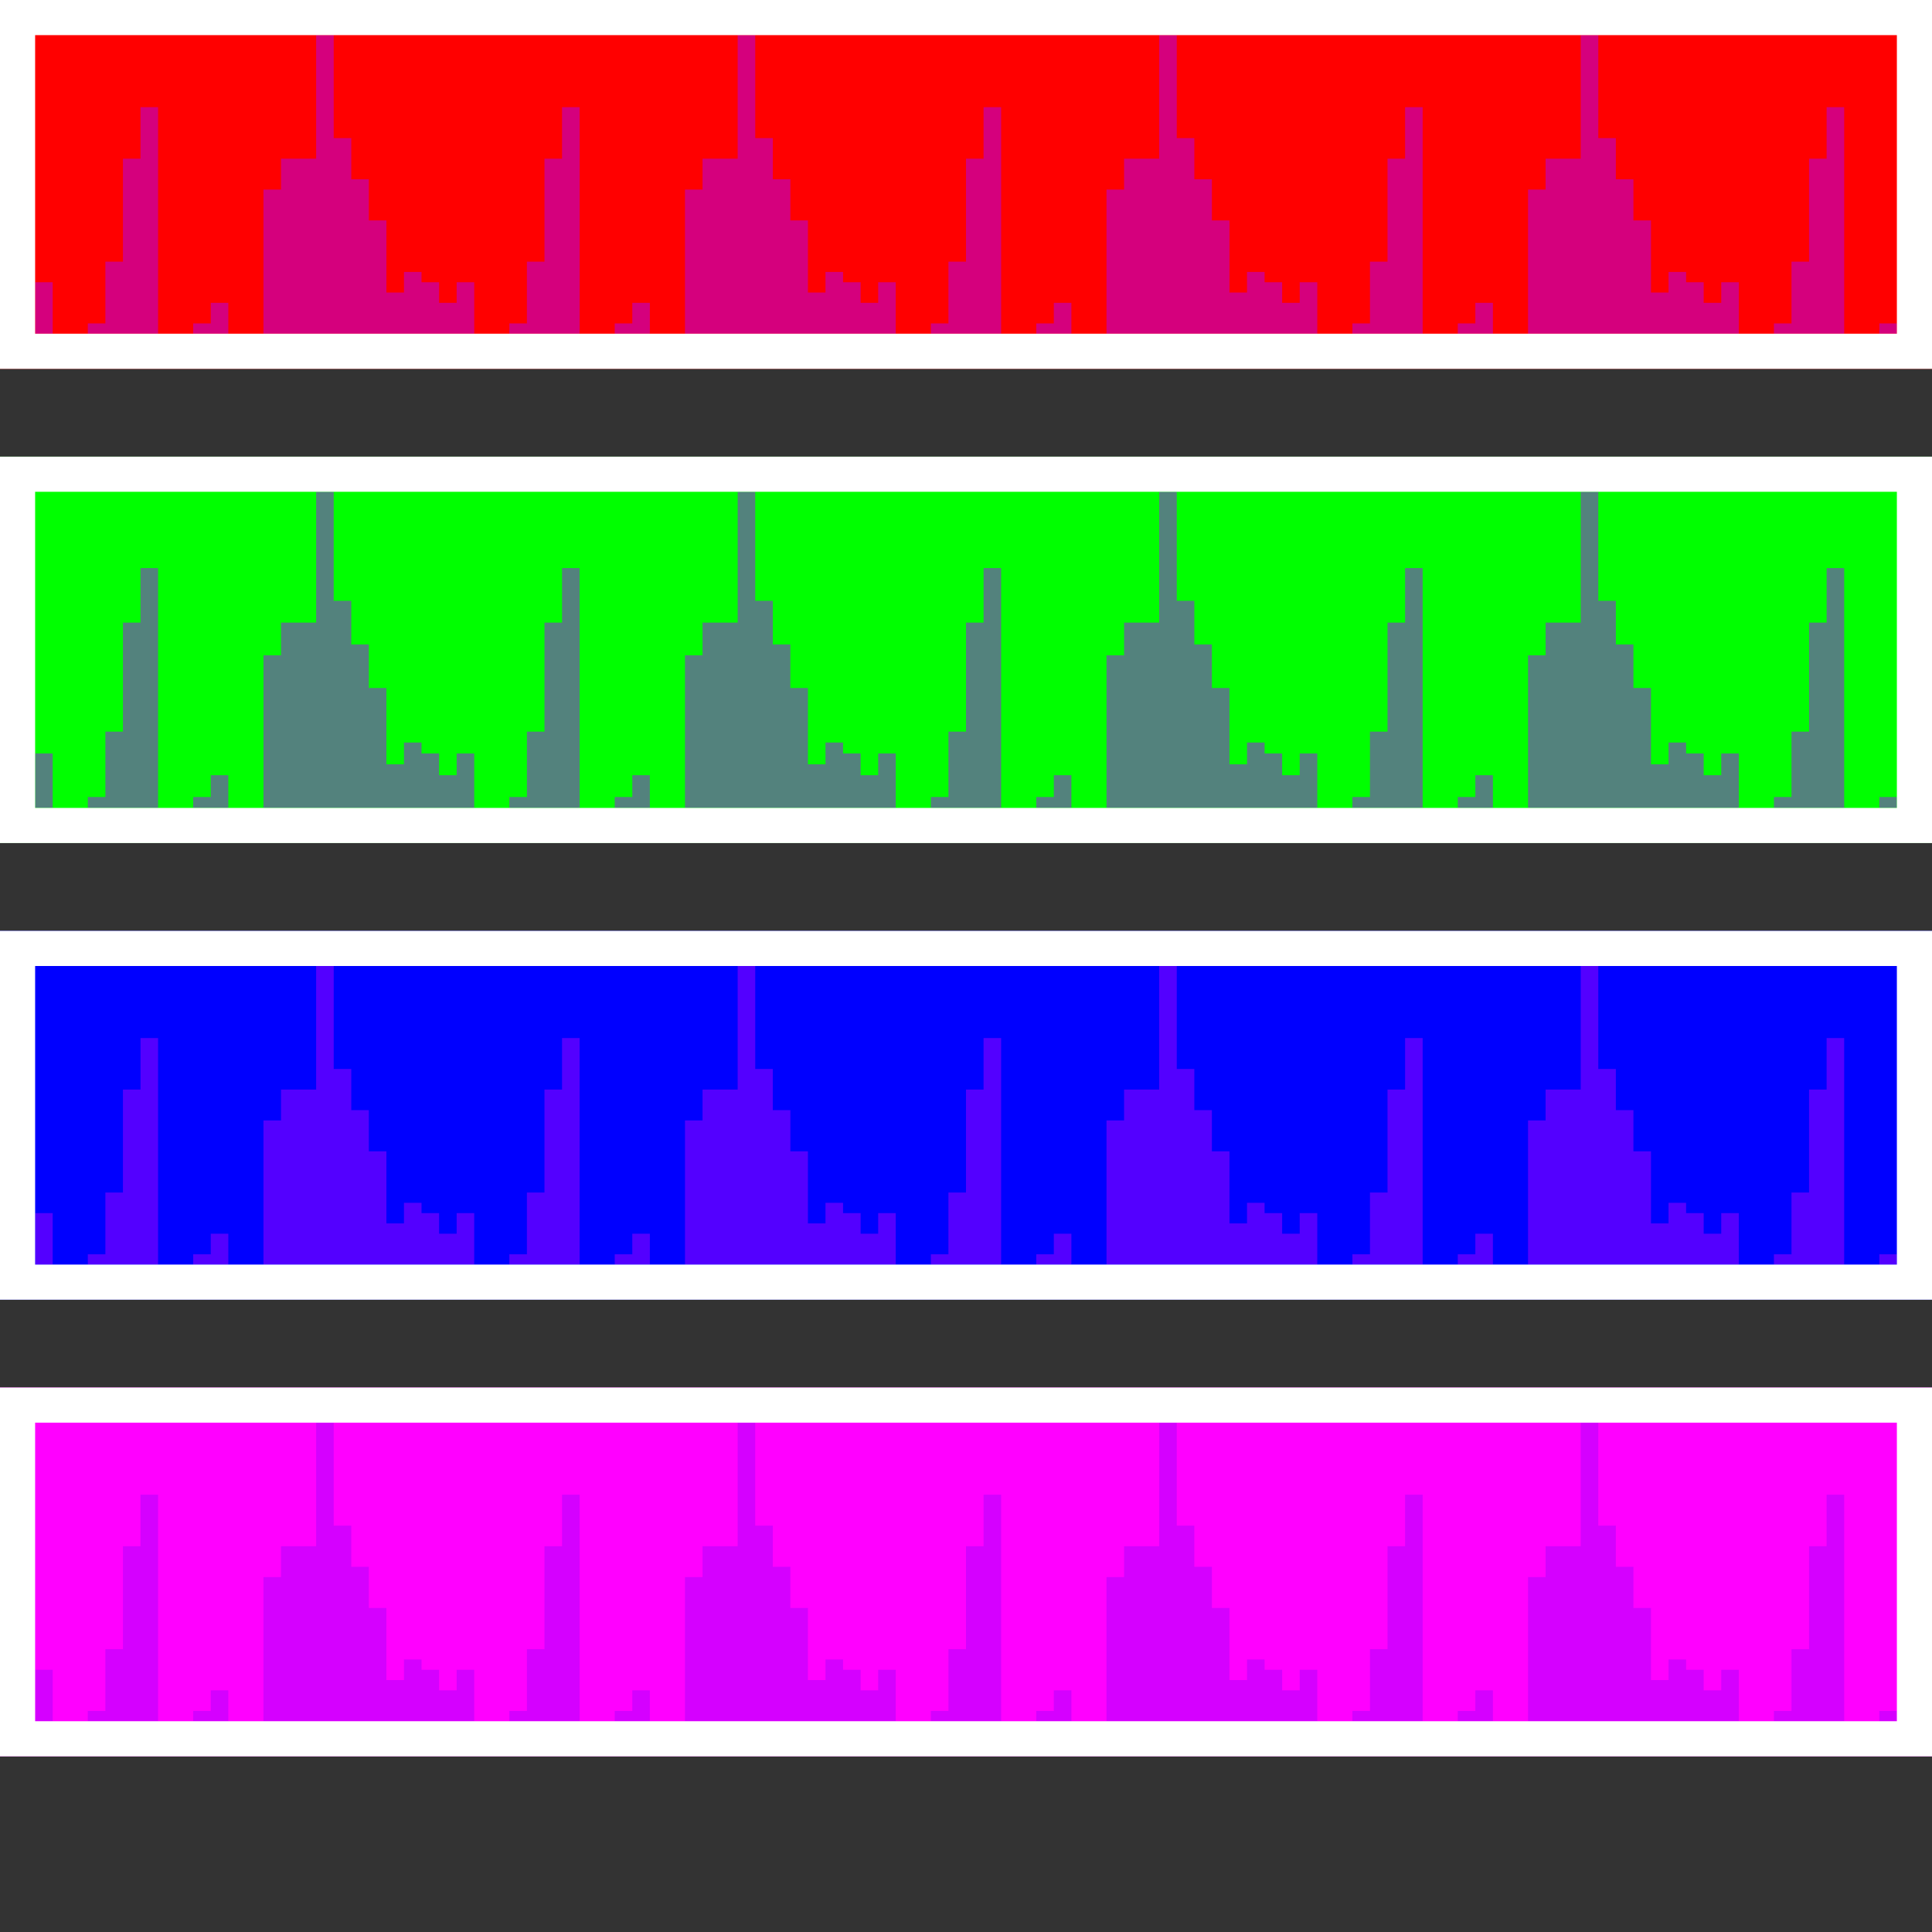 <?xml version="1.0" encoding="UTF-8"?>
<svg xmlns="http://www.w3.org/2000/svg" xmlns:xlink="http://www.w3.org/1999/xlink" width="110" height="110" viewBox="0 0 110 110">
<rect x="0" y="0" width="110" height="110" fill="#333333" stroke="none"/>
<defs>
<clipPath id="clip-0">
<path clip-rule="nonzero" d="M 0 0 L 110 0 L 110 21 L 0 21 Z M 0 0 "/>
</clipPath>
<clipPath id="clip-1">
<path clip-rule="nonzero" d="M 0 26 L 110 26 L 110 48 L 0 48 Z M 0 26 "/>
</clipPath>
<clipPath id="clip-2">
<path clip-rule="nonzero" d="M 0 53 L 110 53 L 110 74 L 0 74 Z M 0 53 "/>
</clipPath>
<clipPath id="clip-3">
<path clip-rule="nonzero" d="M 0 79 L 110 79 L 110 100 L 0 100 Z M 0 79 "/>
</clipPath>
</defs>
<g clip-path="url(#clip-0)">
<rect x="-11" y="-11" width="132" height="132" fill="rgb(100%, 0%, 0%)" fill-opacity="1"/>
</g>
<path fill-rule="nonzero" fill="rgb(66.667%, 0%, 100%)" fill-opacity="0.49" d="M 2 16.07 L 3 16.07 L 3 19 L 2 19 Z M 3 19 L 4 19 Z M 4 19 L 5 19 Z M 5 18.414 L 6 18.414 L 6 19 L 5 19 Z M 6 14.898 L 7 14.898 L 7 19 L 6 19 Z M 7 9.035 L 8 9.035 L 8 19 L 7 19 Z M 8 6.102 L 9 6.102 L 9 19 L 8 19 Z M 9 19 L 10 19 Z M 10 19 L 11 19 Z M 11 18.414 L 12 18.414 L 12 19 L 11 19 Z M 12 17.242 L 13 17.242 L 13 19 L 12 19 Z M 13 19 L 14 19 Z M 14 19 L 15 19 Z M 15 10.793 L 16 10.793 L 16 19 L 15 19 Z M 16 9.035 L 17 9.035 L 17 19 L 16 19 Z M 17 9.035 L 18 9.035 L 18 19 L 17 19 Z M 18 2 L 19 2 L 19 19 L 18 19 Z M 19 7.863 L 20 7.863 L 20 19 L 19 19 Z M 20 10.207 L 21 10.207 L 21 19 L 20 19 Z M 21 12.551 L 22 12.551 L 22 19 L 21 19 Z M 22 16.656 L 23 16.656 L 23 19 L 22 19 Z M 23 15.484 L 24 15.484 L 24 19 L 23 19 Z M 24 16.07 L 25 16.07 L 25 19 L 24 19 Z M 25 17.242 L 26 17.242 L 26 19 L 25 19 Z M 26 16.07 L 27 16.07 L 27 19 L 26 19 Z M 27 19 L 28 19 Z M 28 19 L 29 19 Z M 29 18.414 L 30 18.414 L 30 19 L 29 19 Z M 30 14.898 L 31 14.898 L 31 19 L 30 19 Z M 31 9.035 L 32 9.035 L 32 19 L 31 19 Z M 32 6.102 L 33 6.102 L 33 19 L 32 19 Z M 33 19 L 34 19 Z M 34 19 L 35 19 Z M 35 18.414 L 36 18.414 L 36 19 L 35 19 Z M 36 17.242 L 37 17.242 L 37 19 L 36 19 Z M 37 19 L 38 19 Z M 38 19 L 39 19 Z M 39 10.793 L 40 10.793 L 40 19 L 39 19 Z M 40 9.035 L 41 9.035 L 41 19 L 40 19 Z M 41 9.035 L 42 9.035 L 42 19 L 41 19 Z M 42 2 L 43 2 L 43 19 L 42 19 Z M 43 7.863 L 44 7.863 L 44 19 L 43 19 Z M 44 10.207 L 45 10.207 L 45 19 L 44 19 Z M 45 12.551 L 46 12.551 L 46 19 L 45 19 Z M 46 16.656 L 47 16.656 L 47 19 L 46 19 Z M 47 15.484 L 48 15.484 L 48 19 L 47 19 Z M 48 16.07 L 49 16.07 L 49 19 L 48 19 Z M 49 17.242 L 50 17.242 L 50 19 L 49 19 Z M 50 16.07 L 51 16.07 L 51 19 L 50 19 Z M 51 19 L 52 19 Z M 52 19 L 53 19 Z M 53 18.414 L 54 18.414 L 54 19 L 53 19 Z M 54 14.898 L 55 14.898 L 55 19 L 54 19 Z M 55 9.035 L 56 9.035 L 56 19 L 55 19 Z M 56 6.102 L 57 6.102 L 57 19 L 56 19 Z M 57 19 L 58 19 Z M 58 19 L 59 19 Z M 59 18.414 L 60 18.414 L 60 19 L 59 19 Z M 60 17.242 L 61 17.242 L 61 19 L 60 19 Z M 61 19 L 62 19 Z M 62 19 L 63 19 Z M 63 10.793 L 64 10.793 L 64 19 L 63 19 Z M 64 9.035 L 65 9.035 L 65 19 L 64 19 Z M 65 9.035 L 66 9.035 L 66 19 L 65 19 Z M 66 2 L 67 2 L 67 19 L 66 19 Z M 67 7.863 L 68 7.863 L 68 19 L 67 19 Z M 68 10.207 L 69 10.207 L 69 19 L 68 19 Z M 69 12.551 L 70 12.551 L 70 19 L 69 19 Z M 70 16.656 L 71 16.656 L 71 19 L 70 19 Z M 71 15.484 L 72 15.484 L 72 19 L 71 19 Z M 72 16.07 L 73 16.07 L 73 19 L 72 19 Z M 73 17.242 L 74 17.242 L 74 19 L 73 19 Z M 74 16.07 L 75 16.07 L 75 19 L 74 19 Z M 75 19 L 76 19 Z M 76 19 L 77 19 Z M 77 18.414 L 78 18.414 L 78 19 L 77 19 Z M 78 14.898 L 79 14.898 L 79 19 L 78 19 Z M 79 9.035 L 80 9.035 L 80 19 L 79 19 Z M 80 6.102 L 81 6.102 L 81 19 L 80 19 Z M 81 19 L 82 19 Z M 82 19 L 83 19 Z M 83 18.414 L 84 18.414 L 84 19 L 83 19 Z M 84 17.242 L 85 17.242 L 85 19 L 84 19 Z M 85 19 L 86 19 Z M 86 19 L 87 19 Z M 87 10.793 L 88 10.793 L 88 19 L 87 19 Z M 88 9.035 L 89 9.035 L 89 19 L 88 19 Z M 89 9.035 L 90 9.035 L 90 19 L 89 19 Z M 90 2 L 91 2 L 91 19 L 90 19 Z M 91 7.863 L 92 7.863 L 92 19 L 91 19 Z M 92 10.207 L 93 10.207 L 93 19 L 92 19 Z M 93 12.551 L 94 12.551 L 94 19 L 93 19 Z M 94 16.656 L 95 16.656 L 95 19 L 94 19 Z M 95 15.484 L 96 15.484 L 96 19 L 95 19 Z M 96 16.07 L 97 16.07 L 97 19 L 96 19 Z M 97 17.242 L 98 17.242 L 98 19 L 97 19 Z M 98 16.07 L 99 16.07 L 99 19 L 98 19 Z M 99 19 L 100 19 Z M 100 19 L 101 19 Z M 101 18.414 L 102 18.414 L 102 19 L 101 19 Z M 102 14.898 L 103 14.898 L 103 19 L 102 19 Z M 103 9.035 L 104 9.035 L 104 19 L 103 19 Z M 104 6.102 L 105 6.102 L 105 19 L 104 19 Z M 105 19 L 106 19 Z M 106 19 L 107 19 Z M 107 18.414 L 108 18.414 L 108 19 L 107 19 Z M 107 18.414 "/>
<path fill="none" stroke-width="2" stroke-linecap="butt" stroke-linejoin="miter" stroke="rgb(100%, 100%, 100%)" stroke-opacity="1" stroke-miterlimit="10" d="M 1 1 L 109 1 L 109 20 L 1 20 Z M 1 1 "/>
<g clip-path="url(#clip-1)">
<rect x="-11" y="-11" width="132" height="132" fill="rgb(0%, 100%, 0%)" fill-opacity="1"/>
</g>
<path fill-rule="nonzero" fill="rgb(66.667%, 0%, 100%)" fill-opacity="0.49" d="M 2 42.898 L 3 42.898 L 3 46 L 2 46 Z M 3 46 L 4 46 Z M 4 46 L 5 46 Z M 5 45.379 L 6 45.379 L 6 46 L 5 46 Z M 6 41.656 L 7 41.656 L 7 46 L 6 46 Z M 7 35.449 L 8 35.449 L 8 46 L 7 46 Z M 8 32.344 L 9 32.344 L 9 46 L 8 46 Z M 9 46 L 10 46 Z M 10 46 L 11 46 Z M 11 45.379 L 12 45.379 L 12 46 L 11 46 Z M 12 44.137 L 13 44.137 L 13 46 L 12 46 Z M 13 46 L 14 46 Z M 14 46 L 15 46 Z M 15 37.309 L 16 37.309 L 16 46 L 15 46 Z M 16 35.449 L 17 35.449 L 17 46 L 16 46 Z M 17 35.449 L 18 35.449 L 18 46 L 17 46 Z M 18 28 L 19 28 L 19 46 L 18 46 Z M 19 34.207 L 20 34.207 L 20 46 L 19 46 Z M 20 36.691 L 21 36.691 L 21 46 L 20 46 Z M 21 39.172 L 22 39.172 L 22 46 L 21 46 Z M 22 43.516 L 23 43.516 L 23 46 L 22 46 Z M 23 42.277 L 24 42.277 L 24 46 L 23 46 Z M 24 42.898 L 25 42.898 L 25 46 L 24 46 Z M 25 44.137 L 26 44.137 L 26 46 L 25 46 Z M 26 42.898 L 27 42.898 L 27 46 L 26 46 Z M 27 46 L 28 46 Z M 28 46 L 29 46 Z M 29 45.379 L 30 45.379 L 30 46 L 29 46 Z M 30 41.656 L 31 41.656 L 31 46 L 30 46 Z M 31 35.449 L 32 35.449 L 32 46 L 31 46 Z M 32 32.344 L 33 32.344 L 33 46 L 32 46 Z M 33 46 L 34 46 Z M 34 46 L 35 46 Z M 35 45.379 L 36 45.379 L 36 46 L 35 46 Z M 36 44.137 L 37 44.137 L 37 46 L 36 46 Z M 37 46 L 38 46 Z M 38 46 L 39 46 Z M 39 37.309 L 40 37.309 L 40 46 L 39 46 Z M 40 35.449 L 41 35.449 L 41 46 L 40 46 Z M 41 35.449 L 42 35.449 L 42 46 L 41 46 Z M 42 28 L 43 28 L 43 46 L 42 46 Z M 43 34.207 L 44 34.207 L 44 46 L 43 46 Z M 44 36.691 L 45 36.691 L 45 46 L 44 46 Z M 45 39.172 L 46 39.172 L 46 46 L 45 46 Z M 46 43.516 L 47 43.516 L 47 46 L 46 46 Z M 47 42.277 L 48 42.277 L 48 46 L 47 46 Z M 48 42.898 L 49 42.898 L 49 46 L 48 46 Z M 49 44.137 L 50 44.137 L 50 46 L 49 46 Z M 50 42.898 L 51 42.898 L 51 46 L 50 46 Z M 51 46 L 52 46 Z M 52 46 L 53 46 Z M 53 45.379 L 54 45.379 L 54 46 L 53 46 Z M 54 41.656 L 55 41.656 L 55 46 L 54 46 Z M 55 35.449 L 56 35.449 L 56 46 L 55 46 Z M 56 32.344 L 57 32.344 L 57 46 L 56 46 Z M 57 46 L 58 46 Z M 58 46 L 59 46 Z M 59 45.379 L 60 45.379 L 60 46 L 59 46 Z M 60 44.137 L 61 44.137 L 61 46 L 60 46 Z M 61 46 L 62 46 Z M 62 46 L 63 46 Z M 63 37.309 L 64 37.309 L 64 46 L 63 46 Z M 64 35.449 L 65 35.449 L 65 46 L 64 46 Z M 65 35.449 L 66 35.449 L 66 46 L 65 46 Z M 66 28 L 67 28 L 67 46 L 66 46 Z M 67 34.207 L 68 34.207 L 68 46 L 67 46 Z M 68 36.691 L 69 36.691 L 69 46 L 68 46 Z M 69 39.172 L 70 39.172 L 70 46 L 69 46 Z M 70 43.516 L 71 43.516 L 71 46 L 70 46 Z M 71 42.277 L 72 42.277 L 72 46 L 71 46 Z M 72 42.898 L 73 42.898 L 73 46 L 72 46 Z M 73 44.137 L 74 44.137 L 74 46 L 73 46 Z M 74 42.898 L 75 42.898 L 75 46 L 74 46 Z M 75 46 L 76 46 Z M 76 46 L 77 46 Z M 77 45.379 L 78 45.379 L 78 46 L 77 46 Z M 78 41.656 L 79 41.656 L 79 46 L 78 46 Z M 79 35.449 L 80 35.449 L 80 46 L 79 46 Z M 80 32.344 L 81 32.344 L 81 46 L 80 46 Z M 81 46 L 82 46 Z M 82 46 L 83 46 Z M 83 45.379 L 84 45.379 L 84 46 L 83 46 Z M 84 44.137 L 85 44.137 L 85 46 L 84 46 Z M 85 46 L 86 46 Z M 86 46 L 87 46 Z M 87 37.309 L 88 37.309 L 88 46 L 87 46 Z M 88 35.449 L 89 35.449 L 89 46 L 88 46 Z M 89 35.449 L 90 35.449 L 90 46 L 89 46 Z M 90 28 L 91 28 L 91 46 L 90 46 Z M 91 34.207 L 92 34.207 L 92 46 L 91 46 Z M 92 36.691 L 93 36.691 L 93 46 L 92 46 Z M 93 39.172 L 94 39.172 L 94 46 L 93 46 Z M 94 43.516 L 95 43.516 L 95 46 L 94 46 Z M 95 42.277 L 96 42.277 L 96 46 L 95 46 Z M 96 42.898 L 97 42.898 L 97 46 L 96 46 Z M 97 44.137 L 98 44.137 L 98 46 L 97 46 Z M 98 42.898 L 99 42.898 L 99 46 L 98 46 Z M 99 46 L 100 46 Z M 100 46 L 101 46 Z M 101 45.379 L 102 45.379 L 102 46 L 101 46 Z M 102 41.656 L 103 41.656 L 103 46 L 102 46 Z M 103 35.449 L 104 35.449 L 104 46 L 103 46 Z M 104 32.344 L 105 32.344 L 105 46 L 104 46 Z M 105 46 L 106 46 Z M 106 46 L 107 46 Z M 107 45.379 L 108 45.379 L 108 46 L 107 46 Z M 107 45.379 "/>
<path fill="none" stroke-width="2" stroke-linecap="butt" stroke-linejoin="miter" stroke="rgb(100%, 100%, 100%)" stroke-opacity="1" stroke-miterlimit="10" d="M 1 1 L 109 1 L 109 21 L 1 21 Z M 1 1 " transform="matrix(1, 0, 0, 1, 0, 26)"/>
<g clip-path="url(#clip-2)">
<rect x="-11" y="-11" width="132" height="132" fill="rgb(0%, 0%, 100%)" fill-opacity="1"/>
</g>
<path fill-rule="nonzero" fill="rgb(66.667%, 0%, 100%)" fill-opacity="0.49" d="M 2 69.07 L 3 69.07 L 3 72 L 2 72 Z M 3 72 L 4 72 Z M 4 72 L 5 72 Z M 5 71.414 L 6 71.414 L 6 72 L 5 72 Z M 6 67.898 L 7 67.898 L 7 72 L 6 72 Z M 7 62.035 L 8 62.035 L 8 72 L 7 72 Z M 8 59.102 L 9 59.102 L 9 72 L 8 72 Z M 9 72 L 10 72 Z M 10 72 L 11 72 Z M 11 71.414 L 12 71.414 L 12 72 L 11 72 Z M 12 70.242 L 13 70.242 L 13 72 L 12 72 Z M 13 72 L 14 72 Z M 14 72 L 15 72 Z M 15 63.793 L 16 63.793 L 16 72 L 15 72 Z M 16 62.035 L 17 62.035 L 17 72 L 16 72 Z M 17 62.035 L 18 62.035 L 18 72 L 17 72 Z M 18 55 L 19 55 L 19 72 L 18 72 Z M 19 60.863 L 20 60.863 L 20 72 L 19 72 Z M 20 63.207 L 21 63.207 L 21 72 L 20 72 Z M 21 65.551 L 22 65.551 L 22 72 L 21 72 Z M 22 69.656 L 23 69.656 L 23 72 L 22 72 Z M 23 68.484 L 24 68.484 L 24 72 L 23 72 Z M 24 69.07 L 25 69.07 L 25 72 L 24 72 Z M 25 70.242 L 26 70.242 L 26 72 L 25 72 Z M 26 69.07 L 27 69.07 L 27 72 L 26 72 Z M 27 72 L 28 72 Z M 28 72 L 29 72 Z M 29 71.414 L 30 71.414 L 30 72 L 29 72 Z M 30 67.898 L 31 67.898 L 31 72 L 30 72 Z M 31 62.035 L 32 62.035 L 32 72 L 31 72 Z M 32 59.102 L 33 59.102 L 33 72 L 32 72 Z M 33 72 L 34 72 Z M 34 72 L 35 72 Z M 35 71.414 L 36 71.414 L 36 72 L 35 72 Z M 36 70.242 L 37 70.242 L 37 72 L 36 72 Z M 37 72 L 38 72 Z M 38 72 L 39 72 Z M 39 63.793 L 40 63.793 L 40 72 L 39 72 Z M 40 62.035 L 41 62.035 L 41 72 L 40 72 Z M 41 62.035 L 42 62.035 L 42 72 L 41 72 Z M 42 55 L 43 55 L 43 72 L 42 72 Z M 43 60.863 L 44 60.863 L 44 72 L 43 72 Z M 44 63.207 L 45 63.207 L 45 72 L 44 72 Z M 45 65.551 L 46 65.551 L 46 72 L 45 72 Z M 46 69.656 L 47 69.656 L 47 72 L 46 72 Z M 47 68.484 L 48 68.484 L 48 72 L 47 72 Z M 48 69.07 L 49 69.07 L 49 72 L 48 72 Z M 49 70.242 L 50 70.242 L 50 72 L 49 72 Z M 50 69.07 L 51 69.07 L 51 72 L 50 72 Z M 51 72 L 52 72 Z M 52 72 L 53 72 Z M 53 71.414 L 54 71.414 L 54 72 L 53 72 Z M 54 67.898 L 55 67.898 L 55 72 L 54 72 Z M 55 62.035 L 56 62.035 L 56 72 L 55 72 Z M 56 59.102 L 57 59.102 L 57 72 L 56 72 Z M 57 72 L 58 72 Z M 58 72 L 59 72 Z M 59 71.414 L 60 71.414 L 60 72 L 59 72 Z M 60 70.242 L 61 70.242 L 61 72 L 60 72 Z M 61 72 L 62 72 Z M 62 72 L 63 72 Z M 63 63.793 L 64 63.793 L 64 72 L 63 72 Z M 64 62.035 L 65 62.035 L 65 72 L 64 72 Z M 65 62.035 L 66 62.035 L 66 72 L 65 72 Z M 66 55 L 67 55 L 67 72 L 66 72 Z M 67 60.863 L 68 60.863 L 68 72 L 67 72 Z M 68 63.207 L 69 63.207 L 69 72 L 68 72 Z M 69 65.551 L 70 65.551 L 70 72 L 69 72 Z M 70 69.656 L 71 69.656 L 71 72 L 70 72 Z M 71 68.484 L 72 68.484 L 72 72 L 71 72 Z M 72 69.07 L 73 69.07 L 73 72 L 72 72 Z M 73 70.242 L 74 70.242 L 74 72 L 73 72 Z M 74 69.07 L 75 69.07 L 75 72 L 74 72 Z M 75 72 L 76 72 Z M 76 72 L 77 72 Z M 77 71.414 L 78 71.414 L 78 72 L 77 72 Z M 78 67.898 L 79 67.898 L 79 72 L 78 72 Z M 79 62.035 L 80 62.035 L 80 72 L 79 72 Z M 80 59.102 L 81 59.102 L 81 72 L 80 72 Z M 81 72 L 82 72 Z M 82 72 L 83 72 Z M 83 71.414 L 84 71.414 L 84 72 L 83 72 Z M 84 70.242 L 85 70.242 L 85 72 L 84 72 Z M 85 72 L 86 72 Z M 86 72 L 87 72 Z M 87 63.793 L 88 63.793 L 88 72 L 87 72 Z M 88 62.035 L 89 62.035 L 89 72 L 88 72 Z M 89 62.035 L 90 62.035 L 90 72 L 89 72 Z M 90 55 L 91 55 L 91 72 L 90 72 Z M 91 60.863 L 92 60.863 L 92 72 L 91 72 Z M 92 63.207 L 93 63.207 L 93 72 L 92 72 Z M 93 65.551 L 94 65.551 L 94 72 L 93 72 Z M 94 69.656 L 95 69.656 L 95 72 L 94 72 Z M 95 68.484 L 96 68.484 L 96 72 L 95 72 Z M 96 69.07 L 97 69.07 L 97 72 L 96 72 Z M 97 70.242 L 98 70.242 L 98 72 L 97 72 Z M 98 69.07 L 99 69.07 L 99 72 L 98 72 Z M 99 72 L 100 72 Z M 100 72 L 101 72 Z M 101 71.414 L 102 71.414 L 102 72 L 101 72 Z M 102 67.898 L 103 67.898 L 103 72 L 102 72 Z M 103 62.035 L 104 62.035 L 104 72 L 103 72 Z M 104 59.102 L 105 59.102 L 105 72 L 104 72 Z M 105 72 L 106 72 Z M 106 72 L 107 72 Z M 107 71.414 L 108 71.414 L 108 72 L 107 72 Z M 107 71.414 "/>
<path fill="none" stroke-width="2" stroke-linecap="butt" stroke-linejoin="miter" stroke="rgb(100%, 100%, 100%)" stroke-opacity="1" stroke-miterlimit="10" d="M 1 1 L 109 1 L 109 20 L 1 20 Z M 1 1 " transform="matrix(1, 0, 0, 1, 0, 53)"/>
<g clip-path="url(#clip-3)">
<rect x="-11" y="-11" width="132" height="132" fill="rgb(100%, 0%, 100%)" fill-opacity="1"/>
</g>
<path fill-rule="nonzero" fill="rgb(66.667%, 0%, 100%)" fill-opacity="0.49" d="M 2 95.07 L 3 95.07 L 3 98 L 2 98 Z M 3 98 L 4 98 Z M 4 98 L 5 98 Z M 5 97.414 L 6 97.414 L 6 98 L 5 98 Z M 6 93.898 L 7 93.898 L 7 98 L 6 98 Z M 7 88.035 L 8 88.035 L 8 98 L 7 98 Z M 8 85.102 L 9 85.102 L 9 98 L 8 98 Z M 9 98 L 10 98 Z M 10 98 L 11 98 Z M 11 97.414 L 12 97.414 L 12 98 L 11 98 Z M 12 96.242 L 13 96.242 L 13 98 L 12 98 Z M 13 98 L 14 98 Z M 14 98 L 15 98 Z M 15 89.793 L 16 89.793 L 16 98 L 15 98 Z M 16 88.035 L 17 88.035 L 17 98 L 16 98 Z M 17 88.035 L 18 88.035 L 18 98 L 17 98 Z M 18 81 L 19 81 L 19 98 L 18 98 Z M 19 86.863 L 20 86.863 L 20 98 L 19 98 Z M 20 89.207 L 21 89.207 L 21 98 L 20 98 Z M 21 91.551 L 22 91.551 L 22 98 L 21 98 Z M 22 95.656 L 23 95.656 L 23 98 L 22 98 Z M 23 94.484 L 24 94.484 L 24 98 L 23 98 Z M 24 95.07 L 25 95.07 L 25 98 L 24 98 Z M 25 96.242 L 26 96.242 L 26 98 L 25 98 Z M 26 95.07 L 27 95.07 L 27 98 L 26 98 Z M 27 98 L 28 98 Z M 28 98 L 29 98 Z M 29 97.414 L 30 97.414 L 30 98 L 29 98 Z M 30 93.898 L 31 93.898 L 31 98 L 30 98 Z M 31 88.035 L 32 88.035 L 32 98 L 31 98 Z M 32 85.102 L 33 85.102 L 33 98 L 32 98 Z M 33 98 L 34 98 Z M 34 98 L 35 98 Z M 35 97.414 L 36 97.414 L 36 98 L 35 98 Z M 36 96.242 L 37 96.242 L 37 98 L 36 98 Z M 37 98 L 38 98 Z M 38 98 L 39 98 Z M 39 89.793 L 40 89.793 L 40 98 L 39 98 Z M 40 88.035 L 41 88.035 L 41 98 L 40 98 Z M 41 88.035 L 42 88.035 L 42 98 L 41 98 Z M 42 81 L 43 81 L 43 98 L 42 98 Z M 43 86.863 L 44 86.863 L 44 98 L 43 98 Z M 44 89.207 L 45 89.207 L 45 98 L 44 98 Z M 45 91.551 L 46 91.551 L 46 98 L 45 98 Z M 46 95.656 L 47 95.656 L 47 98 L 46 98 Z M 47 94.484 L 48 94.484 L 48 98 L 47 98 Z M 48 95.07 L 49 95.07 L 49 98 L 48 98 Z M 49 96.242 L 50 96.242 L 50 98 L 49 98 Z M 50 95.07 L 51 95.07 L 51 98 L 50 98 Z M 51 98 L 52 98 Z M 52 98 L 53 98 Z M 53 97.414 L 54 97.414 L 54 98 L 53 98 Z M 54 93.898 L 55 93.898 L 55 98 L 54 98 Z M 55 88.035 L 56 88.035 L 56 98 L 55 98 Z M 56 85.102 L 57 85.102 L 57 98 L 56 98 Z M 57 98 L 58 98 Z M 58 98 L 59 98 Z M 59 97.414 L 60 97.414 L 60 98 L 59 98 Z M 60 96.242 L 61 96.242 L 61 98 L 60 98 Z M 61 98 L 62 98 Z M 62 98 L 63 98 Z M 63 89.793 L 64 89.793 L 64 98 L 63 98 Z M 64 88.035 L 65 88.035 L 65 98 L 64 98 Z M 65 88.035 L 66 88.035 L 66 98 L 65 98 Z M 66 81 L 67 81 L 67 98 L 66 98 Z M 67 86.863 L 68 86.863 L 68 98 L 67 98 Z M 68 89.207 L 69 89.207 L 69 98 L 68 98 Z M 69 91.551 L 70 91.551 L 70 98 L 69 98 Z M 70 95.656 L 71 95.656 L 71 98 L 70 98 Z M 71 94.484 L 72 94.484 L 72 98 L 71 98 Z M 72 95.07 L 73 95.07 L 73 98 L 72 98 Z M 73 96.242 L 74 96.242 L 74 98 L 73 98 Z M 74 95.07 L 75 95.07 L 75 98 L 74 98 Z M 75 98 L 76 98 Z M 76 98 L 77 98 Z M 77 97.414 L 78 97.414 L 78 98 L 77 98 Z M 78 93.898 L 79 93.898 L 79 98 L 78 98 Z M 79 88.035 L 80 88.035 L 80 98 L 79 98 Z M 80 85.102 L 81 85.102 L 81 98 L 80 98 Z M 81 98 L 82 98 Z M 82 98 L 83 98 Z M 83 97.414 L 84 97.414 L 84 98 L 83 98 Z M 84 96.242 L 85 96.242 L 85 98 L 84 98 Z M 85 98 L 86 98 Z M 86 98 L 87 98 Z M 87 89.793 L 88 89.793 L 88 98 L 87 98 Z M 88 88.035 L 89 88.035 L 89 98 L 88 98 Z M 89 88.035 L 90 88.035 L 90 98 L 89 98 Z M 90 81 L 91 81 L 91 98 L 90 98 Z M 91 86.863 L 92 86.863 L 92 98 L 91 98 Z M 92 89.207 L 93 89.207 L 93 98 L 92 98 Z M 93 91.551 L 94 91.551 L 94 98 L 93 98 Z M 94 95.656 L 95 95.656 L 95 98 L 94 98 Z M 95 94.484 L 96 94.484 L 96 98 L 95 98 Z M 96 95.07 L 97 95.07 L 97 98 L 96 98 Z M 97 96.242 L 98 96.242 L 98 98 L 97 98 Z M 98 95.07 L 99 95.07 L 99 98 L 98 98 Z M 99 98 L 100 98 Z M 100 98 L 101 98 Z M 101 97.414 L 102 97.414 L 102 98 L 101 98 Z M 102 93.898 L 103 93.898 L 103 98 L 102 98 Z M 103 88.035 L 104 88.035 L 104 98 L 103 98 Z M 104 85.102 L 105 85.102 L 105 98 L 104 98 Z M 105 98 L 106 98 Z M 106 98 L 107 98 Z M 107 97.414 L 108 97.414 L 108 98 L 107 98 Z M 107 97.414 "/>
<path fill="none" stroke-width="2" stroke-linecap="butt" stroke-linejoin="miter" stroke="rgb(100%, 100%, 100%)" stroke-opacity="1" stroke-miterlimit="10" d="M 1 1 L 109 1 L 109 20 L 1 20 Z M 1 1 " transform="matrix(1, 0, 0, 1, 0, 79)"/>
</svg>
